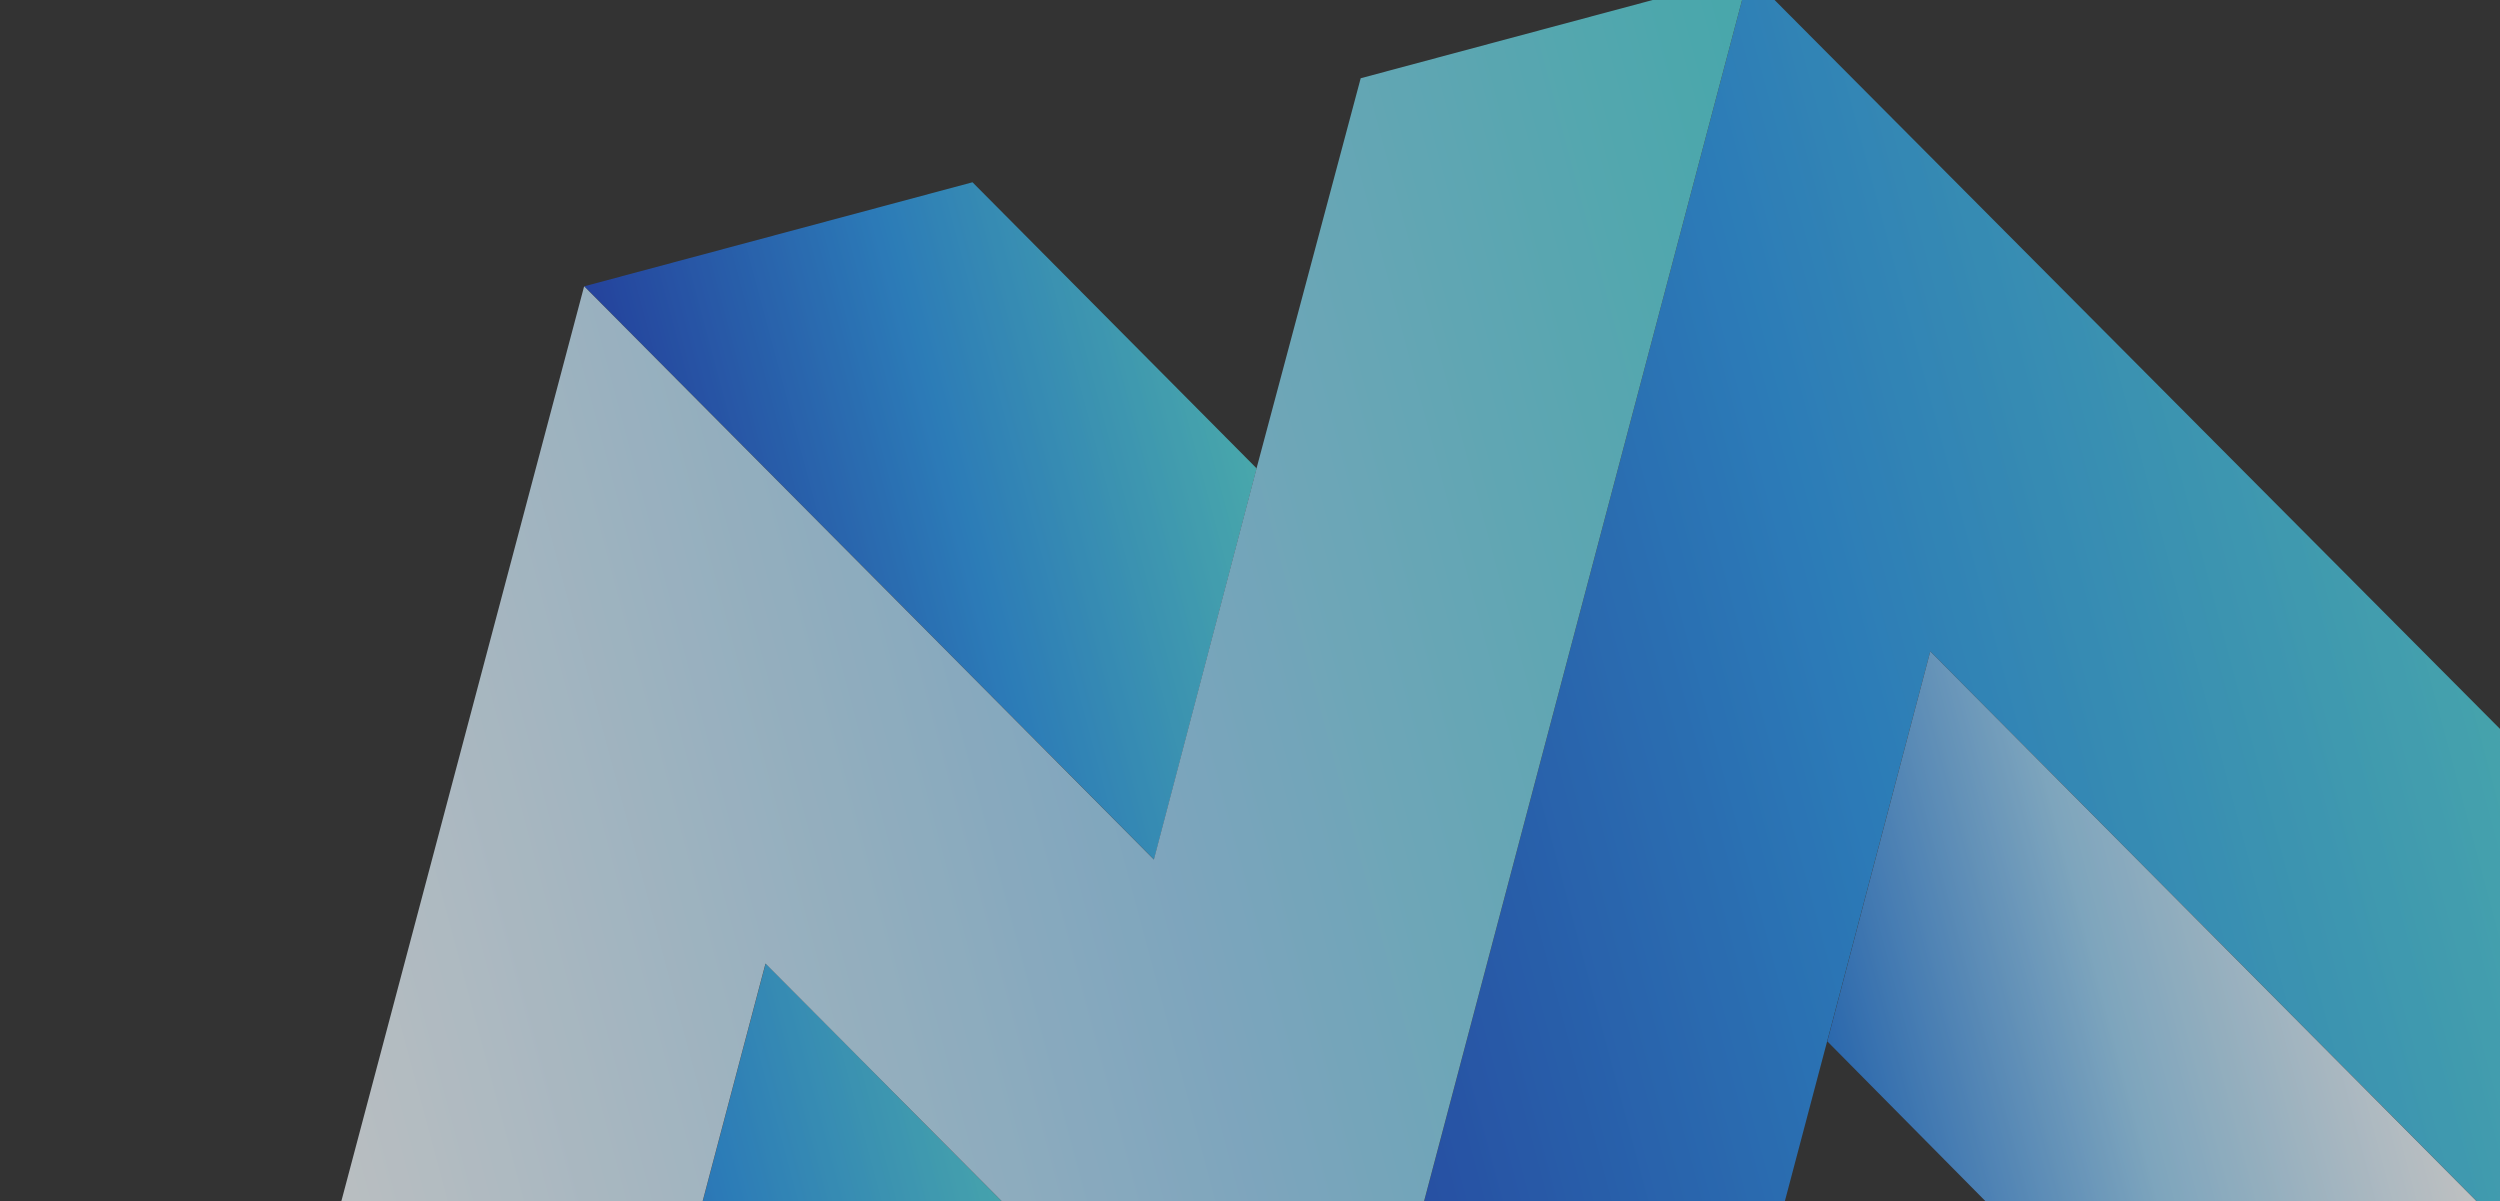 <?xml version="1.0" encoding="utf-8"?>
<!-- Generator: Adobe Illustrator 21.0.0, SVG Export Plug-In . SVG Version: 6.00 Build 0)  -->
<svg version="1.1" xmlns="http://www.w3.org/2000/svg" xmlns:xlink="http://www.w3.org/1999/xlink" x="0px" y="0px"
	 viewBox="0 0 1648.6 792.1" style="enable-background:new 0 0 1648.6 792.1;" xml:space="preserve">
<rect x="0" y="0" width="1648.6" height="792.1" fill="#333333" stroke="none"/>
<style type="text/css">
	.st0{opacity:0.7;clip-path:url(#SVGID_2_);}
	.st1{fill:url(#SVGID_3_);}
	.st2{fill:url(#SVGID_4_);}
	.st3{fill:url(#SVGID_5_);}
	.st4{fill:url(#SVGID_6_);}
	.st5{fill:url(#SVGID_7_);}
</style>
<g id="Слой_1">
</g>
<g id="Слой_2">
	<g>
		<defs>
			<rect id="SVGID_1_" width="1652.7" height="792.1"/>
		</defs>
		<clipPath id="SVGID_2_">
			<use xlink:href="#SVGID_1_"  style="overflow:visible;"/>
		</clipPath>
		<g class="st0">
			
				<linearGradient id="SVGID_3_" gradientUnits="userSpaceOnUse" x1="760.921" y1="497.668" x2="1657.325" y2="737.859" gradientTransform="matrix(1 0 0 -1 0 1064.468)">
				<stop  offset="0" style="stop-color:#1F49C9"/>
				<stop  offset="0.503" style="stop-color:#299AF0"/>
				<stop  offset="1" style="stop-color:#52D9DE"/>
			</linearGradient>
			<path class="st1" d="M1153.3-17L880.6,1013.4l256-68.6l136.3-515.2l375.7,378l68.5-258.1L1153.3-17z"/>
			
				<linearGradient id="SVGID_4_" gradientUnits="userSpaceOnUse" x1="308.313" y1="137.055" x2="692.478" y2="239.994" gradientTransform="matrix(1 0 0 -1 0 1064.468)">
				<stop  offset="0" style="stop-color:#1F49C9"/>
				<stop  offset="0.503" style="stop-color:#299AF0"/>
				<stop  offset="1" style="stop-color:#52D9DE"/>
			</linearGradient>
			<path class="st2" d="M504.9,635.4l-136.3,515.2l256-68.6l67.7-257.9L504.9,635.4z"/>
			
				<linearGradient id="SVGID_5_" gradientUnits="userSpaceOnUse" x1="445.083" y1="652.382" x2="829.224" y2="755.312" gradientTransform="matrix(1 0 0 -1 0 1064.468)">
				<stop  offset="0" style="stop-color:#1F49C9"/>
				<stop  offset="0.503" style="stop-color:#299AF0"/>
				<stop  offset="1" style="stop-color:#52D9DE"/>
			</linearGradient>
			<path class="st3" d="M641.3,120.2l-256,68.6l375.7,378l67.7-257.9L641.3,120.2z"/>
			
				<linearGradient id="SVGID_6_" gradientUnits="userSpaceOnUse" x1="120.51" y1="326.077" x2="1254.788" y2="630.005" gradientTransform="matrix(1 0 0 -1 0 1064.468)">
				<stop  offset="0" style="stop-color:#FFFFFF"/>
				<stop  offset="0.569" style="stop-color:#9ED6F8"/>
				<stop  offset="1" style="stop-color:#52D8DE"/>
			</linearGradient>
			<path class="st4" d="M385.2,188.8l-205,772.5l188.3,189.3l136.3-515.2l375.7,378L1153.3-17l-256,68.6l-68.7,257.3l-67.7,257.9
				L385.2,188.8z"/>
			
				<linearGradient id="SVGID_7_" gradientUnits="userSpaceOnUse" x1="1588.765" y1="480.155" x2="1205.159" y2="377.368" gradientTransform="matrix(1 0 0 -1 0 1064.468)">
				<stop  offset="0" style="stop-color:#FFFFFF"/>
				<stop  offset="0.531" style="stop-color:#9ED6F8"/>
				<stop  offset="1" style="stop-color:#287FE1"/>
			</linearGradient>
			<path class="st5" d="M1272.9,429.6l-67.9,257.1l187.5,189.5l256-68.6L1272.9,429.6z"/>
		</g>
	</g>
</g>
</svg>
